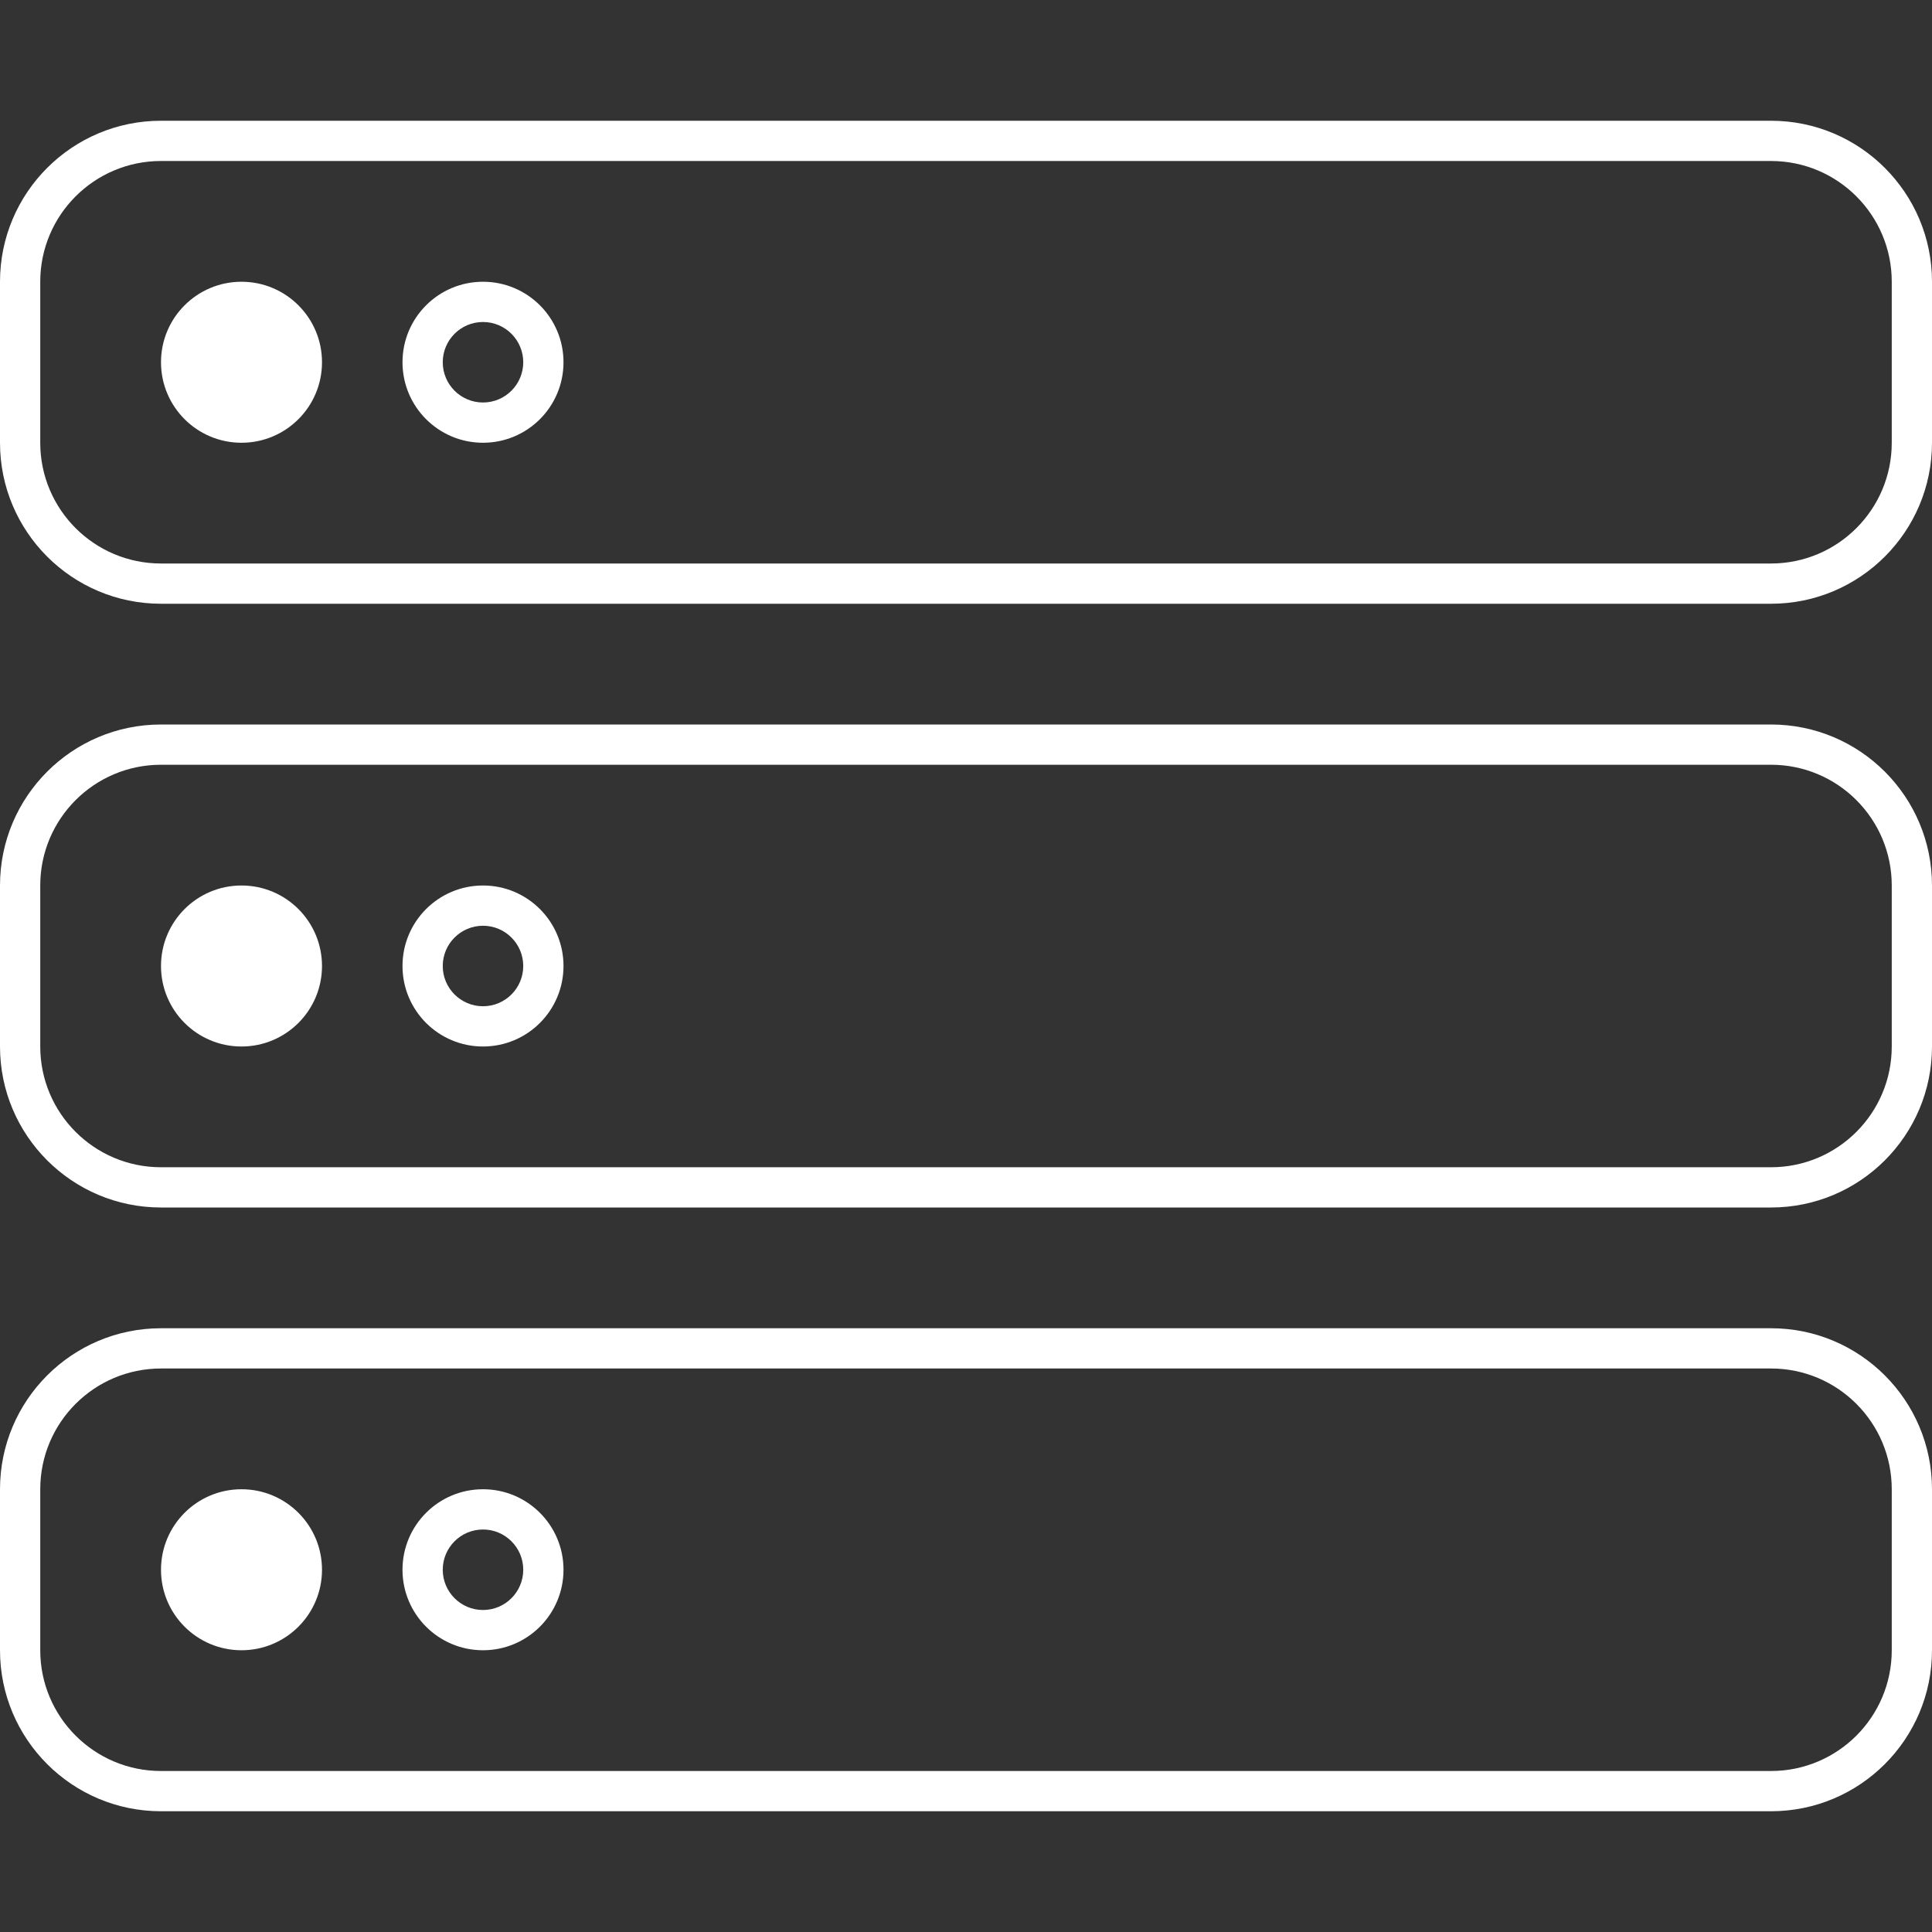 <svg width="48" height="48" viewBox="0 0 48 48" fill="none" xmlns="http://www.w3.org/2000/svg">
<rect x="0" y="0" width="48" height="48" fill="#333333" stroke="none"/>
<path fill-rule="evenodd" clip-rule="evenodd" d="M44 4H4C2.343 4 1 5.343 1 7V11C1 12.657 2.343 14 4 14H44C45.657 14 47 12.657 47 11V7C47 5.343 45.657 4 44 4ZM4 3C1.791 3 0 4.791 0 7V11C0 13.209 1.791 15 4 15H44C46.209 15 48 13.209 48 11V7C48 4.791 46.209 3 44 3H4ZM8 9C8 10.105 7.105 11 6 11C4.895 11 4 10.105 4 9C4 7.895 4.895 7 6 7C7.105 7 8 7.895 8 9ZM6 26C7.105 26 8 25.105 8 24C8 22.895 7.105 22 6 22C4.895 22 4 22.895 4 24C4 25.105 4.895 26 6 26ZM8 39C8 40.105 7.105 41 6 41C4.895 41 4 40.105 4 39C4 37.895 4.895 37 6 37C7.105 37 8 37.895 8 39ZM13 9C13 9.552 12.552 10 12 10C11.448 10 11 9.552 11 9C11 8.448 11.448 8 12 8C12.552 8 13 8.448 13 9ZM14 9C14 10.105 13.105 11 12 11C10.895 11 10 10.105 10 9C10 7.895 10.895 7 12 7C13.105 7 14 7.895 14 9ZM12 25C12.552 25 13 24.552 13 24C13 23.448 12.552 23 12 23C11.448 23 11 23.448 11 24C11 24.552 11.448 25 12 25ZM12 26C13.105 26 14 25.105 14 24C14 22.895 13.105 22 12 22C10.895 22 10 22.895 10 24C10 25.105 10.895 26 12 26ZM13 39C13 39.552 12.552 40 12 40C11.448 40 11 39.552 11 39C11 38.448 11.448 38 12 38C12.552 38 13 38.448 13 39ZM14 39C14 40.105 13.105 41 12 41C10.895 41 10 40.105 10 39C10 37.895 10.895 37 12 37C13.105 37 14 37.895 14 39ZM44 19H4C2.343 19 1 20.343 1 22V26C1 27.657 2.343 29 4 29H44C45.657 29 47 27.657 47 26V22C47 20.343 45.657 19 44 19ZM4 18C1.791 18 0 19.791 0 22V26C0 28.209 1.791 30 4 30H44C46.209 30 48 28.209 48 26V22C48 19.791 46.209 18 44 18H4ZM4 34H44C45.657 34 47 35.343 47 37V41C47 42.657 45.657 44 44 44H4C2.343 44 1 42.657 1 41V37C1 35.343 2.343 34 4 34ZM0 37C0 34.791 1.791 33 4 33H44C46.209 33 48 34.791 48 37V41C48 43.209 46.209 45 44 45H4C1.791 45 0 43.209 0 41V37Z" fill="white"/>
</svg>
